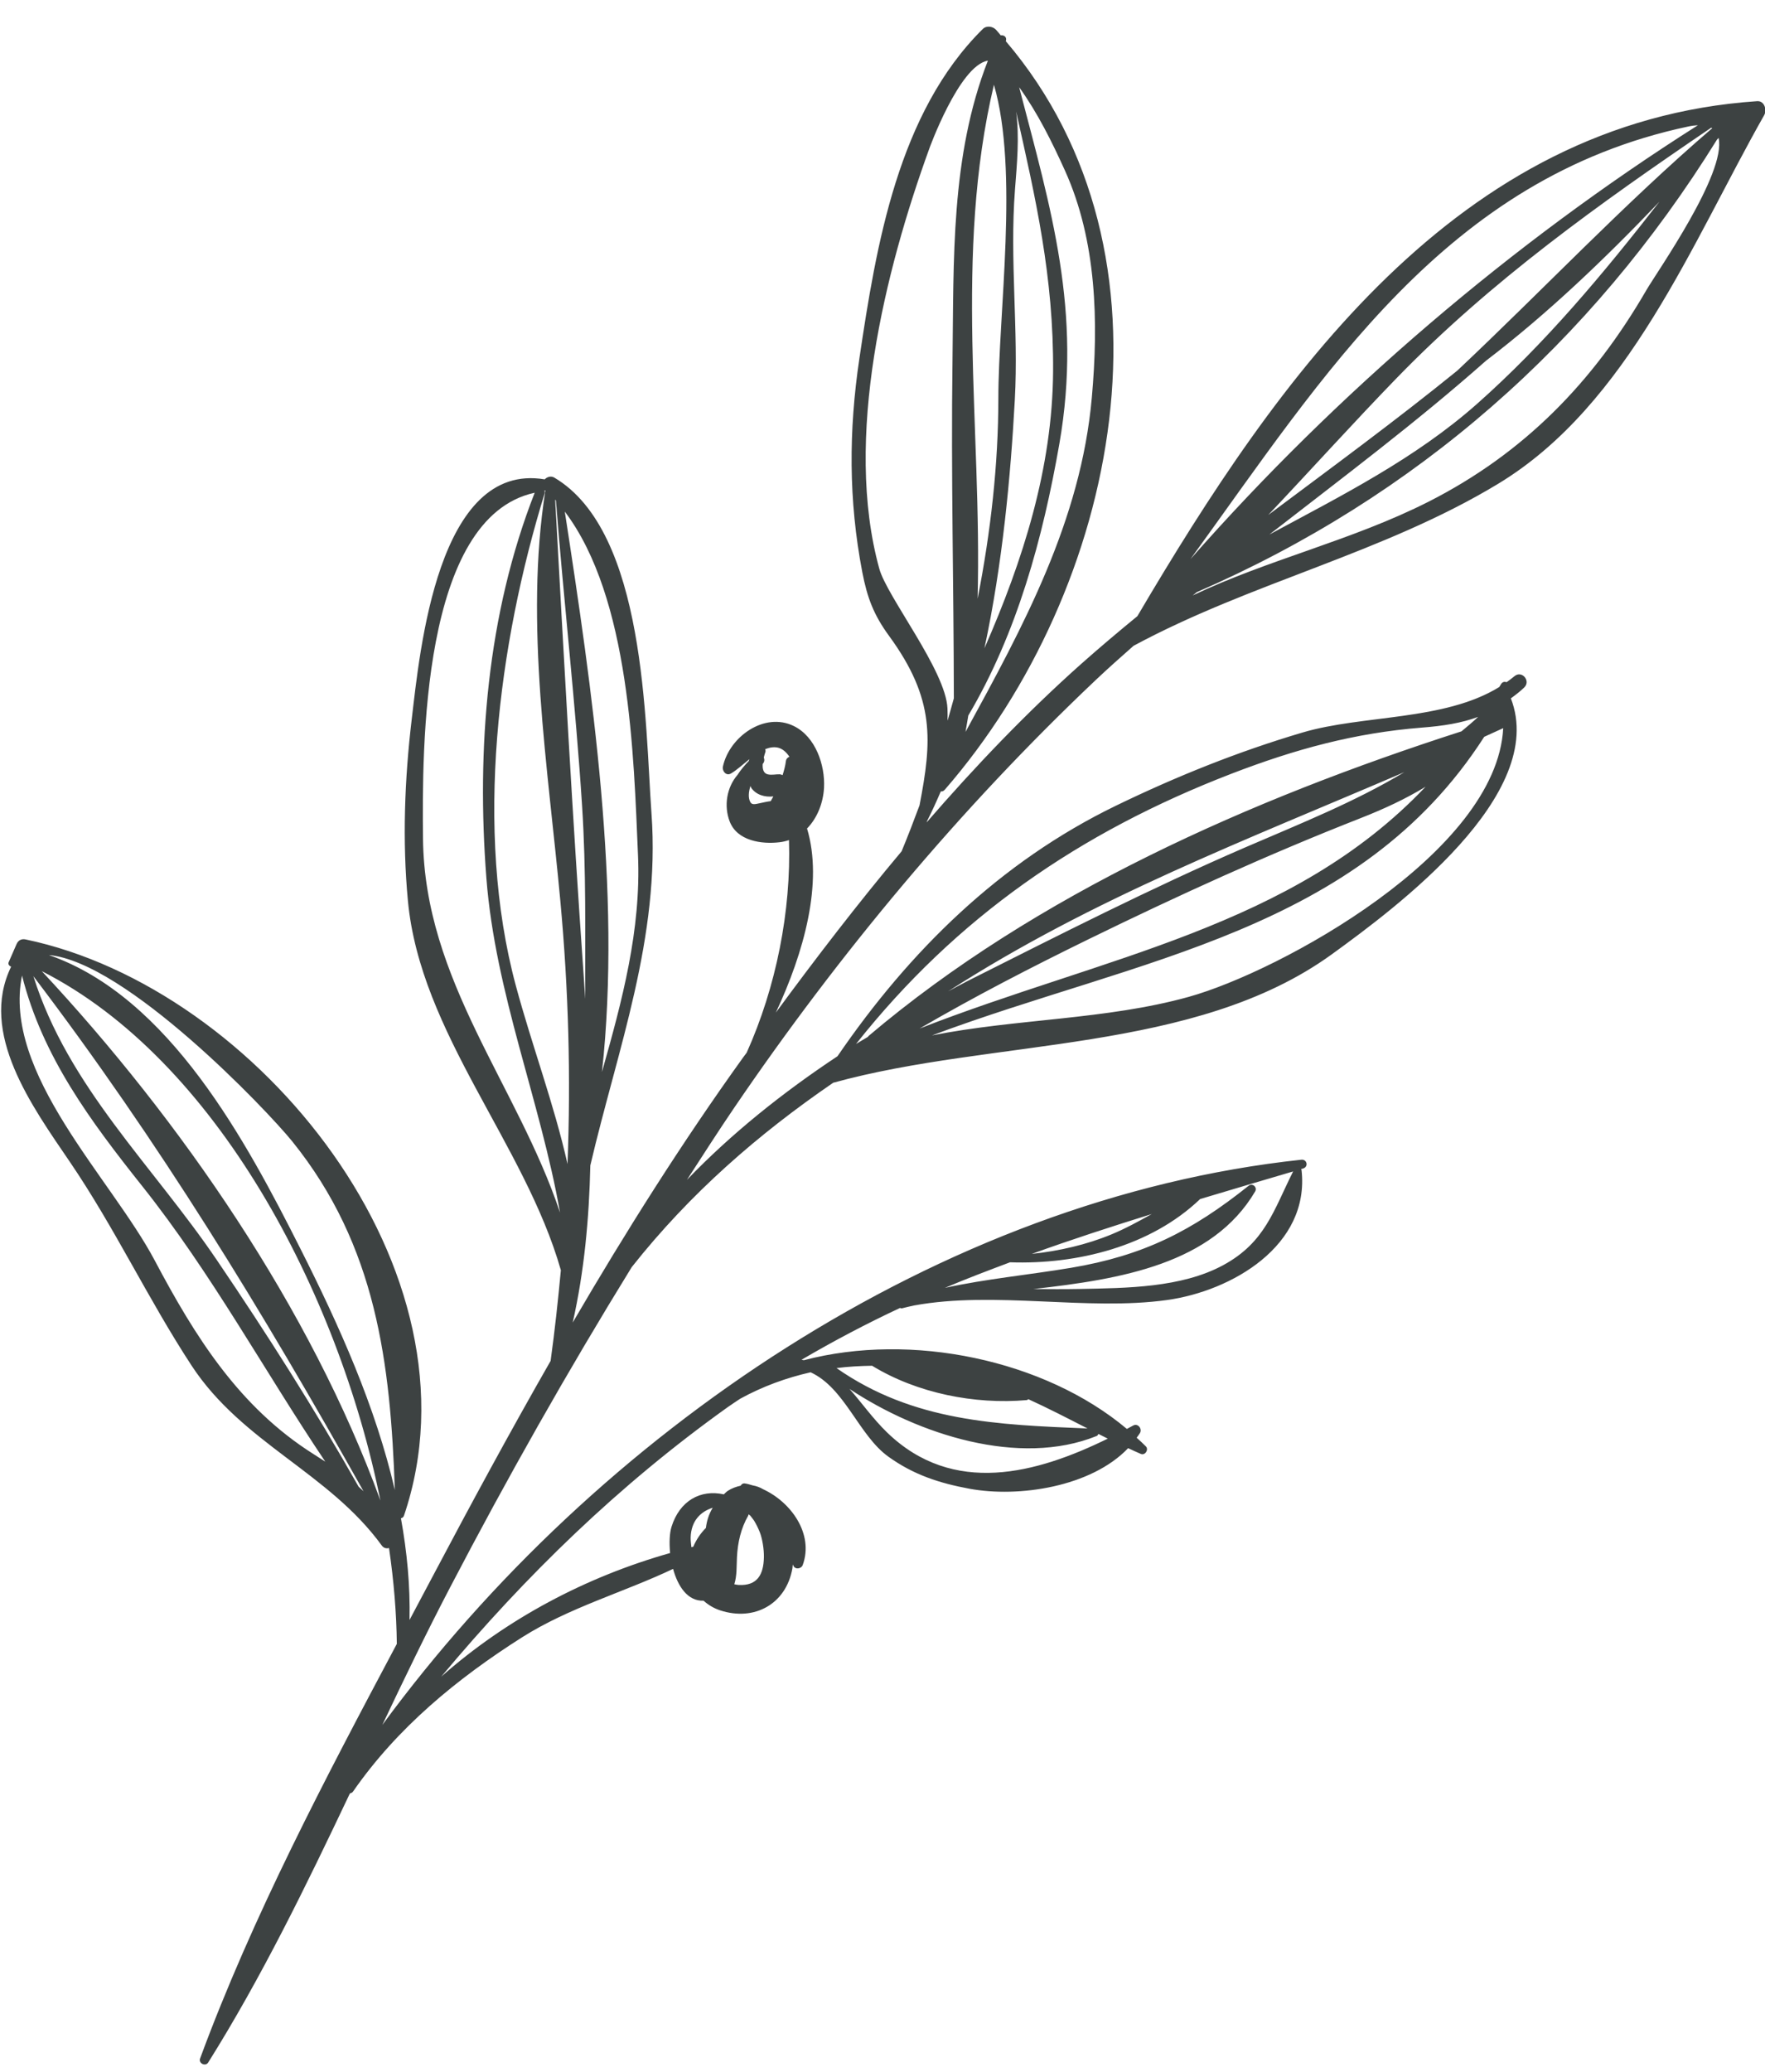 <?xml version="1.0" encoding="UTF-8"?>
<svg width="52px" height="61px" viewBox="0 0 52 61" version="1.1" xmlns="http://www.w3.org/2000/svg" xmlns:xlink="http://www.w3.org/1999/xlink">
    <title>37</title>
    <g id="页面-1" stroke="none" stroke-width="1" fill="none" fill-rule="evenodd">
        <g id="植物" transform="translate(-564, -396)" fill="#3D4242">
            <path d="M612.503,404.546 C610.928,407.262 608.898,409.344 606.095,410.768 C603.836,411.914 601.382,412.465 599.139,413.532 C599.177,413.499 599.218,413.47 599.258,413.436 C605.721,410.63 610.864,406.109 614.587,400.109 C614.604,400.092 614.619,400.076 614.633,400.06 C614.866,401.101 612.824,403.994 612.503,404.546 M613.743,399.724 C613.847,399.702 613.939,399.692 614.023,399.688 C608.561,403.148 603.395,407.554 599.072,412.464 C603.022,407.023 606.596,401.237 613.743,399.724 M612.891,401.938 C611.242,404.053 609.529,406.109 607.512,407.895 C605.69,409.506 603.524,410.593 601.397,411.739 C603.55,410.066 605.738,408.429 607.779,406.622 C609.592,405.24 611.292,403.613 612.891,401.938 M614.446,399.774 C611.84,402.009 609.439,404.557 606.935,406.912 C605.121,408.383 603.235,409.764 601.364,411.163 C602.637,409.818 603.879,408.439 605.156,407.124 C607.937,404.262 611.128,401.99 614.415,399.76 C614.426,399.765 614.436,399.768 614.446,399.774 M600.288,418.778 C602.164,418.057 603.911,417.58 605.892,417.423 C606.519,417.375 607.056,417.29 607.549,417.107 C607.39,417.259 607.223,417.394 607.058,417.533 C600.877,419.523 594.532,422.314 589.584,426.507 C589.578,426.512 589.58,426.521 589.575,426.526 C589.458,426.599 589.336,426.664 589.22,426.738 C592.168,423.022 595.796,420.508 600.288,418.778 M608.287,417.439 C608.101,421.111 601.706,424.605 599.021,425.351 C596.585,426.028 593.941,425.993 591.457,426.486 C597.544,424.209 604.032,423.444 607.728,417.694 C607.914,417.609 608.101,417.526 608.287,417.439 M591.932,425.19 C596.199,422.44 600.747,420.723 605.374,418.735 C603.918,419.61 602.329,420.242 600.675,420.955 C597.904,422.153 595.198,423.533 592.501,424.887 C592.311,424.983 592.122,425.091 591.932,425.19 M596.081,423.649 C598.71,422.365 601.352,421.161 604.075,420.093 C604.762,419.824 605.409,419.525 606,419.164 C602.068,423.31 596.515,424.163 591.094,426.283 C592.7,425.347 594.369,424.486 596.081,423.649 M580.72,430.273 C580.322,428.5 579.668,426.772 579.195,425.012 C577.965,420.436 578.679,414.96 580.047,410.522 C580.057,410.491 580.047,410.47 580.041,410.446 C580.051,410.445 580.058,410.441 580.068,410.439 C579.448,414.361 580.148,418.599 580.508,422.519 C580.753,425.174 580.818,427.722 580.72,430.273 M576.462,420.68 C576.437,418.067 576.404,411.232 579.753,410.508 C578.351,414.083 578.036,418.046 578.33,421.858 C578.595,425.261 579.914,428.386 580.5,431.704 C579.246,427.952 576.503,424.881 576.462,420.68 M580.378,410.737 C580.613,413.735 580.956,416.72 581.149,419.724 C581.272,421.618 581.237,423.517 581.24,425.412 C581.225,425.178 581.211,424.942 581.195,424.709 C580.865,420.035 580.613,415.379 580.356,410.71 C580.364,410.717 580.37,410.729 580.378,410.737 M582.796,421.172 C582.892,423.38 582.327,425.471 581.735,427.562 C582.32,422.24 581.443,416.278 580.64,411.063 C582.563,413.606 582.671,418.27 582.796,421.172 M593.757,433.166 C595.731,433.236 597.901,432.698 599.358,431.304 C600.265,431.032 601.178,430.762 602.098,430.491 C601.523,431.634 601.276,432.58 600.037,433.251 C598.804,433.919 597.178,433.924 595.821,433.951 C595.366,433.96 594.905,433.957 594.444,433.953 C597.034,433.664 599.717,433.215 600.978,431.082 C601.052,430.956 600.9,430.821 600.785,430.914 C599.115,432.247 597.69,432.969 595.557,433.328 C594.309,433.537 593.064,433.652 591.838,433.919 C592.472,433.65 593.114,433.408 593.757,433.166 M597.933,431.745 C597.545,431.962 597.156,432.175 596.74,432.347 C596.019,432.645 595.204,432.835 594.398,432.919 C595.561,432.498 596.743,432.116 597.933,431.745 M589.693,436.212 C591.02,437.023 592.718,437.357 594.244,437.224 C594.266,437.222 594.283,437.21 594.296,437.196 C594.887,437.465 595.461,437.763 596.04,438.059 C593.399,437.949 590.917,437.866 588.645,436.281 C588.991,436.236 589.341,436.218 589.693,436.212 M596.36,438.219 C596.452,438.266 596.544,438.313 596.637,438.358 C594.542,439.385 592.085,440.058 590.14,438.181 C589.709,437.764 589.383,437.292 589.027,436.894 C591.061,438.243 594.033,439.197 596.305,438.282 C596.336,438.27 596.352,438.246 596.36,438.219 M584.998,440.393 C584.875,440.597 584.823,440.785 584.797,440.988 C584.637,441.147 584.512,441.337 584.425,441.54 C584.407,441.545 584.388,441.551 584.37,441.555 C584.36,441.459 584.346,441.363 584.348,441.268 C584.362,440.787 584.631,440.509 584.998,440.393 M585.712,441.848 C585.734,441.418 585.828,440.999 586.044,440.625 C586.052,440.612 586.046,440.6 586.05,440.586 C586.06,440.594 586.071,440.6 586.082,440.608 C586.091,440.614 586.092,440.613 586.093,440.614 C586.094,440.617 586.102,440.627 586.128,440.655 C586.143,440.671 586.202,440.754 586.214,440.769 C586.282,440.88 586.338,440.995 586.386,441.116 C586.46,441.305 586.511,441.619 586.506,441.849 C586.496,442.364 586.311,442.693 585.765,442.667 C585.718,442.665 585.677,442.653 585.634,442.646 C585.715,442.387 585.698,442.125 585.712,441.848 M572.855,432.775 C571.264,429.625 568.996,425.356 565.44,424.119 C567.709,424.327 571.853,428.671 572.61,429.606 C575.093,432.683 575.502,436.14 575.633,439.872 C575.062,437.409 573.999,435.04 572.855,432.775 M565.231,424.594 C570.348,427.186 573.966,434.031 575.208,440.182 C573.151,434.532 569.331,428.986 565.231,424.594 M574.566,439.774 C573.275,437.492 571.86,435.268 570.389,433.101 C568.5,430.313 566.008,428.003 564.984,424.743 C568.704,429.635 571.716,434.578 574.71,439.907 C574.665,439.862 574.615,439.819 574.566,439.774 M573.235,438.812 C571.04,437.426 569.744,435.349 568.557,433.109 C567.277,430.695 564.062,427.597 564.649,424.723 C565.249,427.108 566.667,429.01 568.201,430.937 C570.235,433.494 571.777,436.347 573.583,439.035 C573.472,438.962 573.361,438.891 573.235,438.812 M587.154,418.41 C587.136,418.55 587.099,418.687 587.057,418.822 C587.031,418.813 587.006,418.801 586.979,418.798 C586.861,418.793 586.741,418.827 586.623,418.8 C586.489,418.771 586.46,418.636 586.471,418.492 C586.472,418.492 586.473,418.49 586.474,418.489 C586.528,418.428 586.525,418.36 586.503,418.301 C586.518,418.237 586.537,418.181 586.55,418.141 C586.561,418.111 586.551,418.085 586.544,418.058 C586.669,418.009 586.797,417.984 586.923,418.014 C587.063,418.048 587.17,418.153 587.258,418.28 C587.208,418.302 587.163,418.339 587.154,418.41 M586.707,419.588 C586.599,419.601 586.491,419.627 586.378,419.651 C586.234,419.682 586.15,419.701 586.104,419.613 C586.038,419.485 586.056,419.315 586.109,419.142 C586.121,419.16 586.121,419.18 586.134,419.199 C586.278,419.405 586.538,419.478 586.784,419.449 C586.758,419.495 586.735,419.543 586.707,419.588 M589.906,412.746 C588.847,408.911 590.068,403.982 591.381,400.37 C591.353,400.446 592.254,397.925 593.105,397.786 C592.003,400.607 592.102,403.64 592.062,406.652 C592.016,409.957 592.099,413.256 592.102,416.561 C592.04,416.781 591.981,417.002 591.917,417.22 C591.918,417.101 591.919,416.982 591.914,416.86 C591.869,415.749 590.136,413.577 589.906,412.746 M593.283,398.495 C594.021,401.029 593.413,405.212 593.413,407.749 C593.412,409.659 593.191,411.652 592.802,413.628 C592.933,408.593 592.098,403.491 593.283,398.495 M593.903,401.584 C593.961,400.829 594.038,400.038 593.937,399.287 C594.511,401.837 595.045,404.15 595.026,406.937 C595.007,409.782 594.139,412.502 593.003,415.088 C593.537,412.601 593.776,410.018 593.898,407.777 C594.012,405.707 593.744,403.663 593.903,401.584 M595.374,401.019 C596.314,403.096 596.365,405.486 596.167,407.706 C595.845,411.332 594.146,414.443 592.446,417.55 C592.472,417.389 592.501,417.227 592.528,417.067 C593.967,414.636 594.725,411.841 595.211,409.066 C595.889,405.178 594.96,402.147 594.026,398.567 C594.572,399.329 594.987,400.164 595.374,401.019 M615.768,398.979 C606.937,399.574 601.658,407.1 597.509,414.142 C596.95,414.6 596.398,415.065 595.857,415.545 C594.242,416.982 592.733,418.563 591.299,420.215 C591.304,420.2 591.309,420.185 591.316,420.169 C591.458,419.889 591.59,419.598 591.717,419.303 C591.757,419.305 591.799,419.294 591.834,419.253 C596.987,413.327 598.996,403.503 593.633,397.213 C593.634,397.21 593.634,397.208 593.635,397.206 C593.672,397.089 593.576,397.027 593.485,397.041 C593.439,396.988 593.396,396.933 593.348,396.88 C593.25,396.774 593.065,396.745 592.955,396.853 C590.46,399.32 589.816,403.214 589.32,406.547 C589.002,408.68 588.998,410.731 589.405,412.848 C589.551,413.605 589.744,414.109 590.195,414.725 C591.554,416.585 591.458,417.812 591.091,419.711 C590.921,420.17 590.746,420.624 590.563,421.065 C589.268,422.608 588.039,424.208 586.857,425.815 C587.691,424.034 588.256,421.988 587.777,420.394 C588.078,420.086 588.252,419.644 588.277,419.197 C588.313,418.526 588.027,417.69 587.387,417.377 C586.522,416.952 585.488,417.693 585.298,418.571 C585.27,418.7 585.393,418.856 585.533,418.775 C585.698,418.681 585.883,418.511 586.079,418.353 C586.071,418.369 586.067,418.387 586.062,418.404 C585.943,418.528 585.826,418.663 585.729,418.814 C585.409,419.184 585.323,419.727 585.496,420.182 C585.715,420.761 586.44,420.862 586.97,420.798 C587.067,420.787 587.157,420.764 587.245,420.735 C587.311,422.818 586.869,425.057 585.998,426.995 C585.964,427.041 585.929,427.088 585.895,427.133 C584.088,429.645 582.435,432.266 580.873,434.94 C581.215,433.43 581.356,431.876 581.392,430.315 C582.192,426.889 583.458,423.613 583.194,419.951 C583.001,417.281 583.035,411.663 580.332,410.063 C580.233,410.004 580.118,410.041 580.048,410.114 C576.891,409.584 576.37,415.164 576.129,417.187 C575.92,418.942 575.851,420.763 576.018,422.526 C576.387,426.426 579.459,429.67 580.523,433.395 C580.522,433.396 580.524,433.397 580.524,433.398 C580.442,434.281 580.346,435.169 580.222,436.069 C579.025,438.16 577.876,440.28 576.752,442.405 C576.525,442.834 576.295,443.266 576.065,443.698 C576.088,442.684 575.99,441.686 575.812,440.701 C575.85,440.695 575.884,440.675 575.901,440.628 C578.349,433.421 571.589,425.089 564.758,423.661 C564.636,423.635 564.54,423.681 564.489,423.796 C564.461,423.86 564.434,423.923 564.405,423.987 L564.405,423.988 C564.355,424.101 564.304,424.216 564.256,424.329 C564.229,424.388 564.273,424.442 564.328,424.462 C563.375,426.42 564.944,428.572 566.058,430.209 C567.379,432.148 568.359,434.245 569.642,436.204 C571.141,438.492 573.679,439.35 575.247,441.504 C575.303,441.583 575.386,441.6 575.461,441.579 C575.604,442.556 575.682,443.505 575.691,444.402 C573.581,448.368 571.438,452.426 569.895,456.609 C569.842,456.753 570.055,456.854 570.135,456.725 C571.706,454.221 573.015,451.531 574.297,448.828 C574.304,448.819 574.311,448.809 574.318,448.798 C574.348,448.796 574.378,448.781 574.401,448.749 C575.702,446.873 577.466,445.422 579.381,444.208 C580.763,443.332 582.401,442.874 583.83,442.193 C583.97,442.704 584.257,443.147 584.728,443.13 C584.866,443.253 585.029,443.353 585.219,443.415 C586.229,443.744 587.159,443.226 587.345,442.182 C587.351,442.143 587.352,442.102 587.358,442.061 C587.361,442.073 587.366,442.085 587.371,442.095 C587.426,442.223 587.608,442.195 587.651,442.076 C587.979,441.166 587.311,440.232 586.487,439.85 C586.388,439.79 586.284,439.754 586.176,439.735 C586.099,439.714 586.023,439.687 585.945,439.678 C585.886,439.669 585.847,439.701 585.82,439.744 C585.688,439.773 585.558,439.819 585.441,439.896 C585.397,439.925 585.363,439.965 585.325,439.999 C584.633,439.845 584.022,440.192 583.784,440.954 C583.726,441.142 583.713,441.427 583.743,441.726 C581.264,442.427 578.927,443.663 577,445.366 C579.483,442.399 582.226,439.725 585.443,437.429 C585.563,437.343 585.684,437.267 585.806,437.184 C586.479,436.815 587.174,436.565 587.882,436.405 C588.895,436.87 589.3,438.263 590.173,438.889 C590.915,439.422 591.673,439.669 592.566,439.834 C594.013,440.1 596.144,439.782 597.237,438.639 C597.361,438.697 597.485,438.754 597.613,438.809 C597.737,438.86 597.852,438.681 597.759,438.586 C597.673,438.498 597.58,438.416 597.488,438.331 C597.521,438.286 597.555,438.244 597.583,438.197 C597.66,438.072 597.528,437.895 597.386,437.972 C597.324,438.006 597.262,438.038 597.199,438.072 C594.773,436.034 590.847,435.217 587.685,436.049 C587.662,436.045 587.638,436.041 587.613,436.037 C588.564,435.48 589.53,434.972 590.511,434.513 C590.514,434.513 590.518,434.512 590.52,434.511 C590.538,434.517 590.557,434.527 590.579,434.52 C590.691,434.489 590.811,434.465 590.927,434.438 C593.304,434.001 596.028,434.605 598.382,434.277 C600.289,434.013 602.595,432.674 602.346,430.453 C602.344,430.441 602.336,430.433 602.332,430.423 C602.351,430.416 602.371,430.411 602.392,430.404 C602.556,430.356 602.51,430.128 602.34,430.146 C591.694,431.284 581.574,438.201 575.264,446.788 C575.911,445.424 576.566,444.066 577.259,442.741 C578.934,439.532 580.716,436.384 582.612,433.308 C584.335,431.13 586.349,429.386 588.547,427.88 C593.275,426.572 599.199,427.026 603.243,424.094 C605.118,422.735 609.614,419.403 608.513,416.562 C608.645,416.465 608.776,416.367 608.906,416.242 C609.109,416.047 608.835,415.727 608.618,415.91 C608.544,415.973 608.466,416.028 608.389,416.085 C608.328,416.066 608.262,416.072 608.22,416.149 C608.205,416.177 608.187,416.201 608.17,416.229 C606.541,417.232 604.147,417.042 602.37,417.569 C600.478,418.128 598.653,418.862 596.88,419.721 C593.455,421.381 590.795,424.003 588.674,427.099 C587.073,428.161 585.561,429.363 584.238,430.739 C584.7,430.027 585.155,429.315 585.633,428.613 C588.717,424.082 592.296,419.793 596.276,416.028 C596.642,415.681 597.019,415.348 597.396,415.015 C600.868,413.143 604.761,412.288 608.137,410.245 C611.979,407.921 613.862,403.113 615.975,399.393 C616.062,399.238 615.987,398.965 615.768,398.979" id="37"></path>
        </g>
    </g>
</svg>